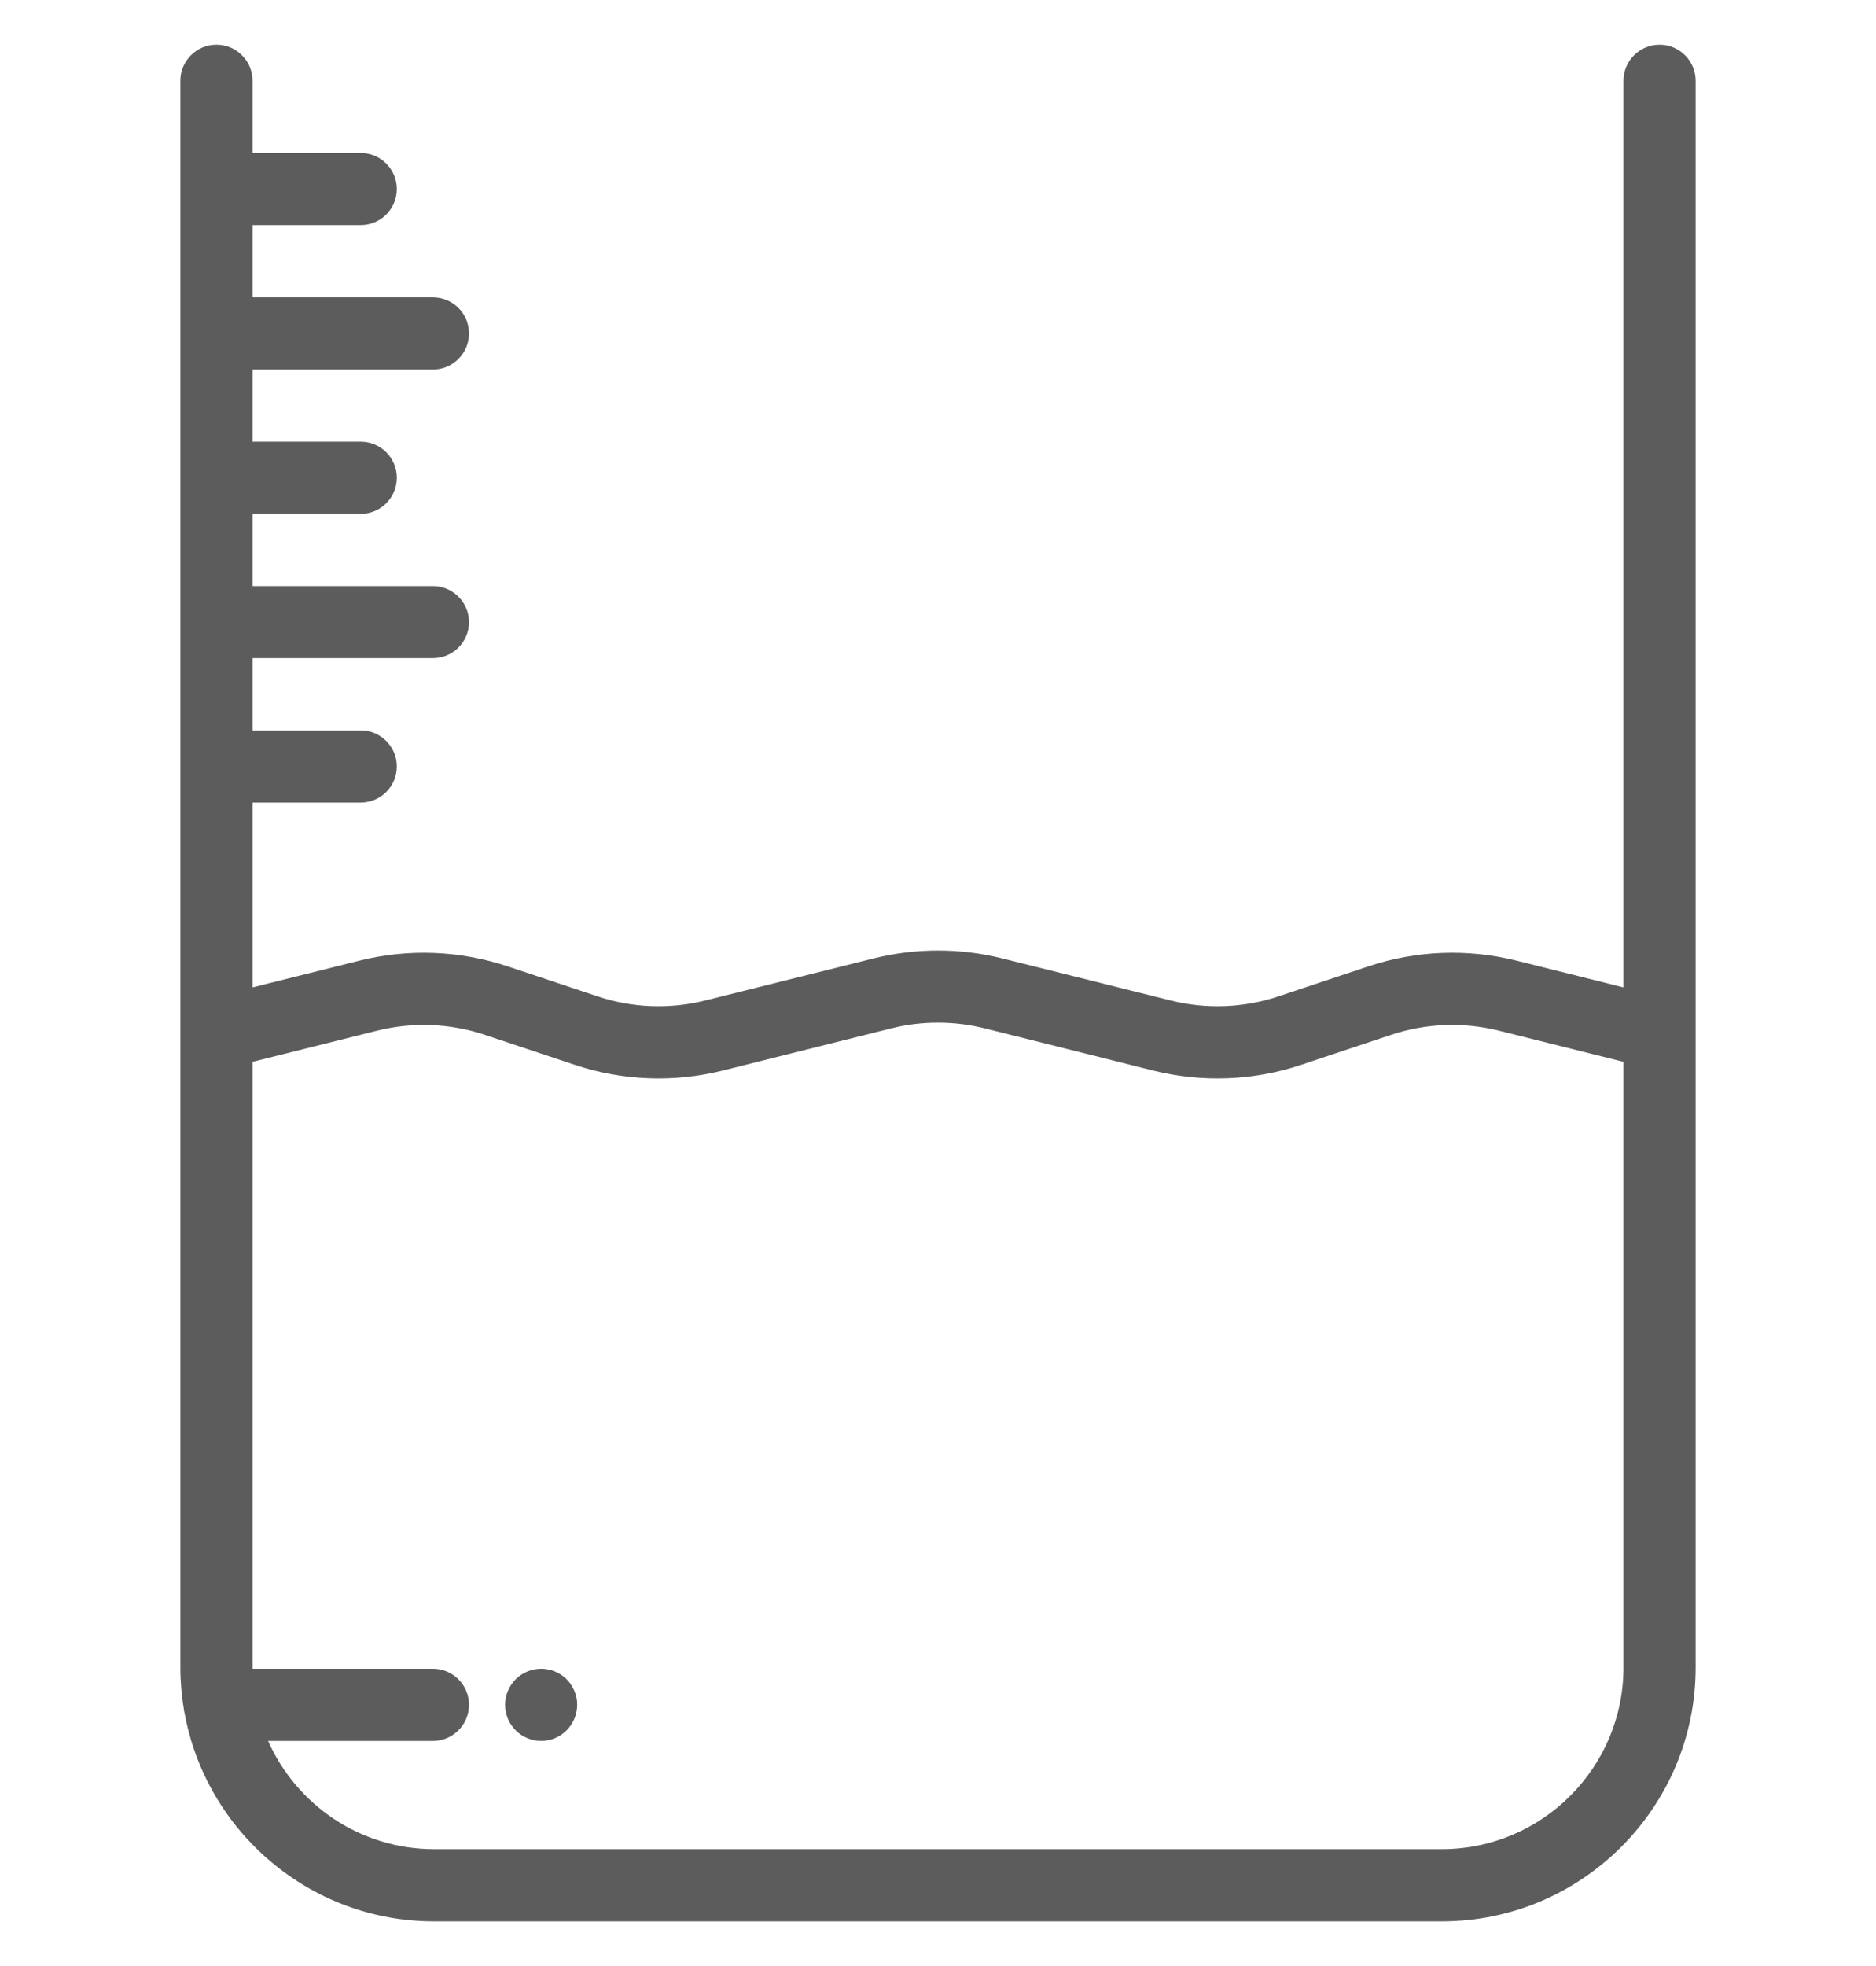 <svg width="21" height="22" viewBox="0 0 21 22" fill="none" xmlns="http://www.w3.org/2000/svg">
<g clip-path="url(#clip0)">
<path d="M18.577 0.5C18.354 0.5 18.173 0.681 18.173 0.904V11.049L16.977 10.75C16.427 10.613 15.853 10.635 15.317 10.814L14.312 11.149C13.921 11.279 13.503 11.295 13.103 11.195L11.22 10.725C10.749 10.607 10.251 10.607 9.779 10.725L7.896 11.195C7.496 11.295 7.078 11.279 6.688 11.149L5.683 10.814C5.146 10.635 4.572 10.613 4.023 10.75L2.827 11.049V8.981H4.038C4.261 8.981 4.442 8.8 4.442 8.577C4.442 8.354 4.261 8.173 4.038 8.173H2.827V7.365H4.846C5.069 7.365 5.25 7.185 5.25 6.962C5.25 6.739 5.069 6.558 4.846 6.558H2.827V5.75H4.038C4.261 5.75 4.442 5.569 4.442 5.346C4.442 5.123 4.261 4.942 4.038 4.942H2.827V4.135H4.846C5.069 4.135 5.25 3.954 5.25 3.731C5.25 3.508 5.069 3.327 4.846 3.327H2.827V2.519H4.038C4.261 2.519 4.442 2.338 4.442 2.115C4.442 1.892 4.261 1.712 4.038 1.712H2.827V0.904C2.827 0.681 2.646 0.5 2.423 0.5C2.2 0.5 2.019 0.681 2.019 0.904V11.566V18.66C2.019 18.819 2.033 18.974 2.058 19.126C2.06 19.141 2.062 19.155 2.066 19.169C2.307 20.493 3.467 21.5 4.859 21.5H16.14C17.706 21.5 18.981 20.226 18.981 18.66V11.566V0.904C18.981 0.681 18.8 0.5 18.577 0.5ZM18.173 18.66C18.173 19.78 17.261 20.692 16.14 20.692H4.859C4.031 20.692 3.317 20.194 3.001 19.481H4.846C5.069 19.481 5.25 19.3 5.25 19.077C5.25 18.854 5.069 18.673 4.846 18.673H2.827C2.827 18.669 2.827 18.664 2.827 18.66V11.882L4.219 11.534C4.619 11.434 5.037 11.45 5.427 11.58L6.432 11.915C6.969 12.094 7.543 12.116 8.092 11.979L9.975 11.508C10.318 11.422 10.681 11.422 11.025 11.508L12.907 11.979C13.457 12.116 14.031 12.094 14.567 11.915L15.572 11.58C15.963 11.45 16.381 11.434 16.781 11.534L18.173 11.882V18.66H18.173Z" fill="#5C5C5C"/>
<path d="M6.453 18.998C6.449 18.972 6.44 18.947 6.43 18.923C6.42 18.898 6.408 18.875 6.393 18.853C6.379 18.831 6.362 18.81 6.343 18.791C6.325 18.773 6.304 18.756 6.282 18.741C6.26 18.727 6.236 18.714 6.212 18.704C6.188 18.694 6.162 18.686 6.136 18.681C6.005 18.654 5.866 18.698 5.772 18.791C5.754 18.81 5.737 18.831 5.722 18.853C5.707 18.875 5.695 18.898 5.685 18.923C5.675 18.947 5.667 18.972 5.662 18.998C5.657 19.024 5.654 19.051 5.654 19.077C5.654 19.103 5.657 19.13 5.662 19.156C5.667 19.181 5.675 19.207 5.685 19.232C5.695 19.256 5.707 19.279 5.722 19.301C5.737 19.323 5.754 19.344 5.772 19.362C5.791 19.381 5.811 19.398 5.834 19.413C5.855 19.427 5.879 19.44 5.903 19.45C5.928 19.46 5.953 19.468 5.979 19.473C6.005 19.478 6.031 19.481 6.058 19.481C6.084 19.481 6.111 19.478 6.136 19.473C6.162 19.468 6.188 19.46 6.212 19.45C6.236 19.44 6.26 19.427 6.282 19.413C6.304 19.398 6.324 19.381 6.343 19.362C6.418 19.287 6.461 19.183 6.461 19.077C6.461 19.051 6.459 19.024 6.453 18.998Z" fill="#5C5C5C"/>
</g>
<defs>
<clipPath id="clip0">
<rect width="21" height="21" fill="white" transform="translate(0 0.5)"/>
</clipPath>
</defs>
</svg>

